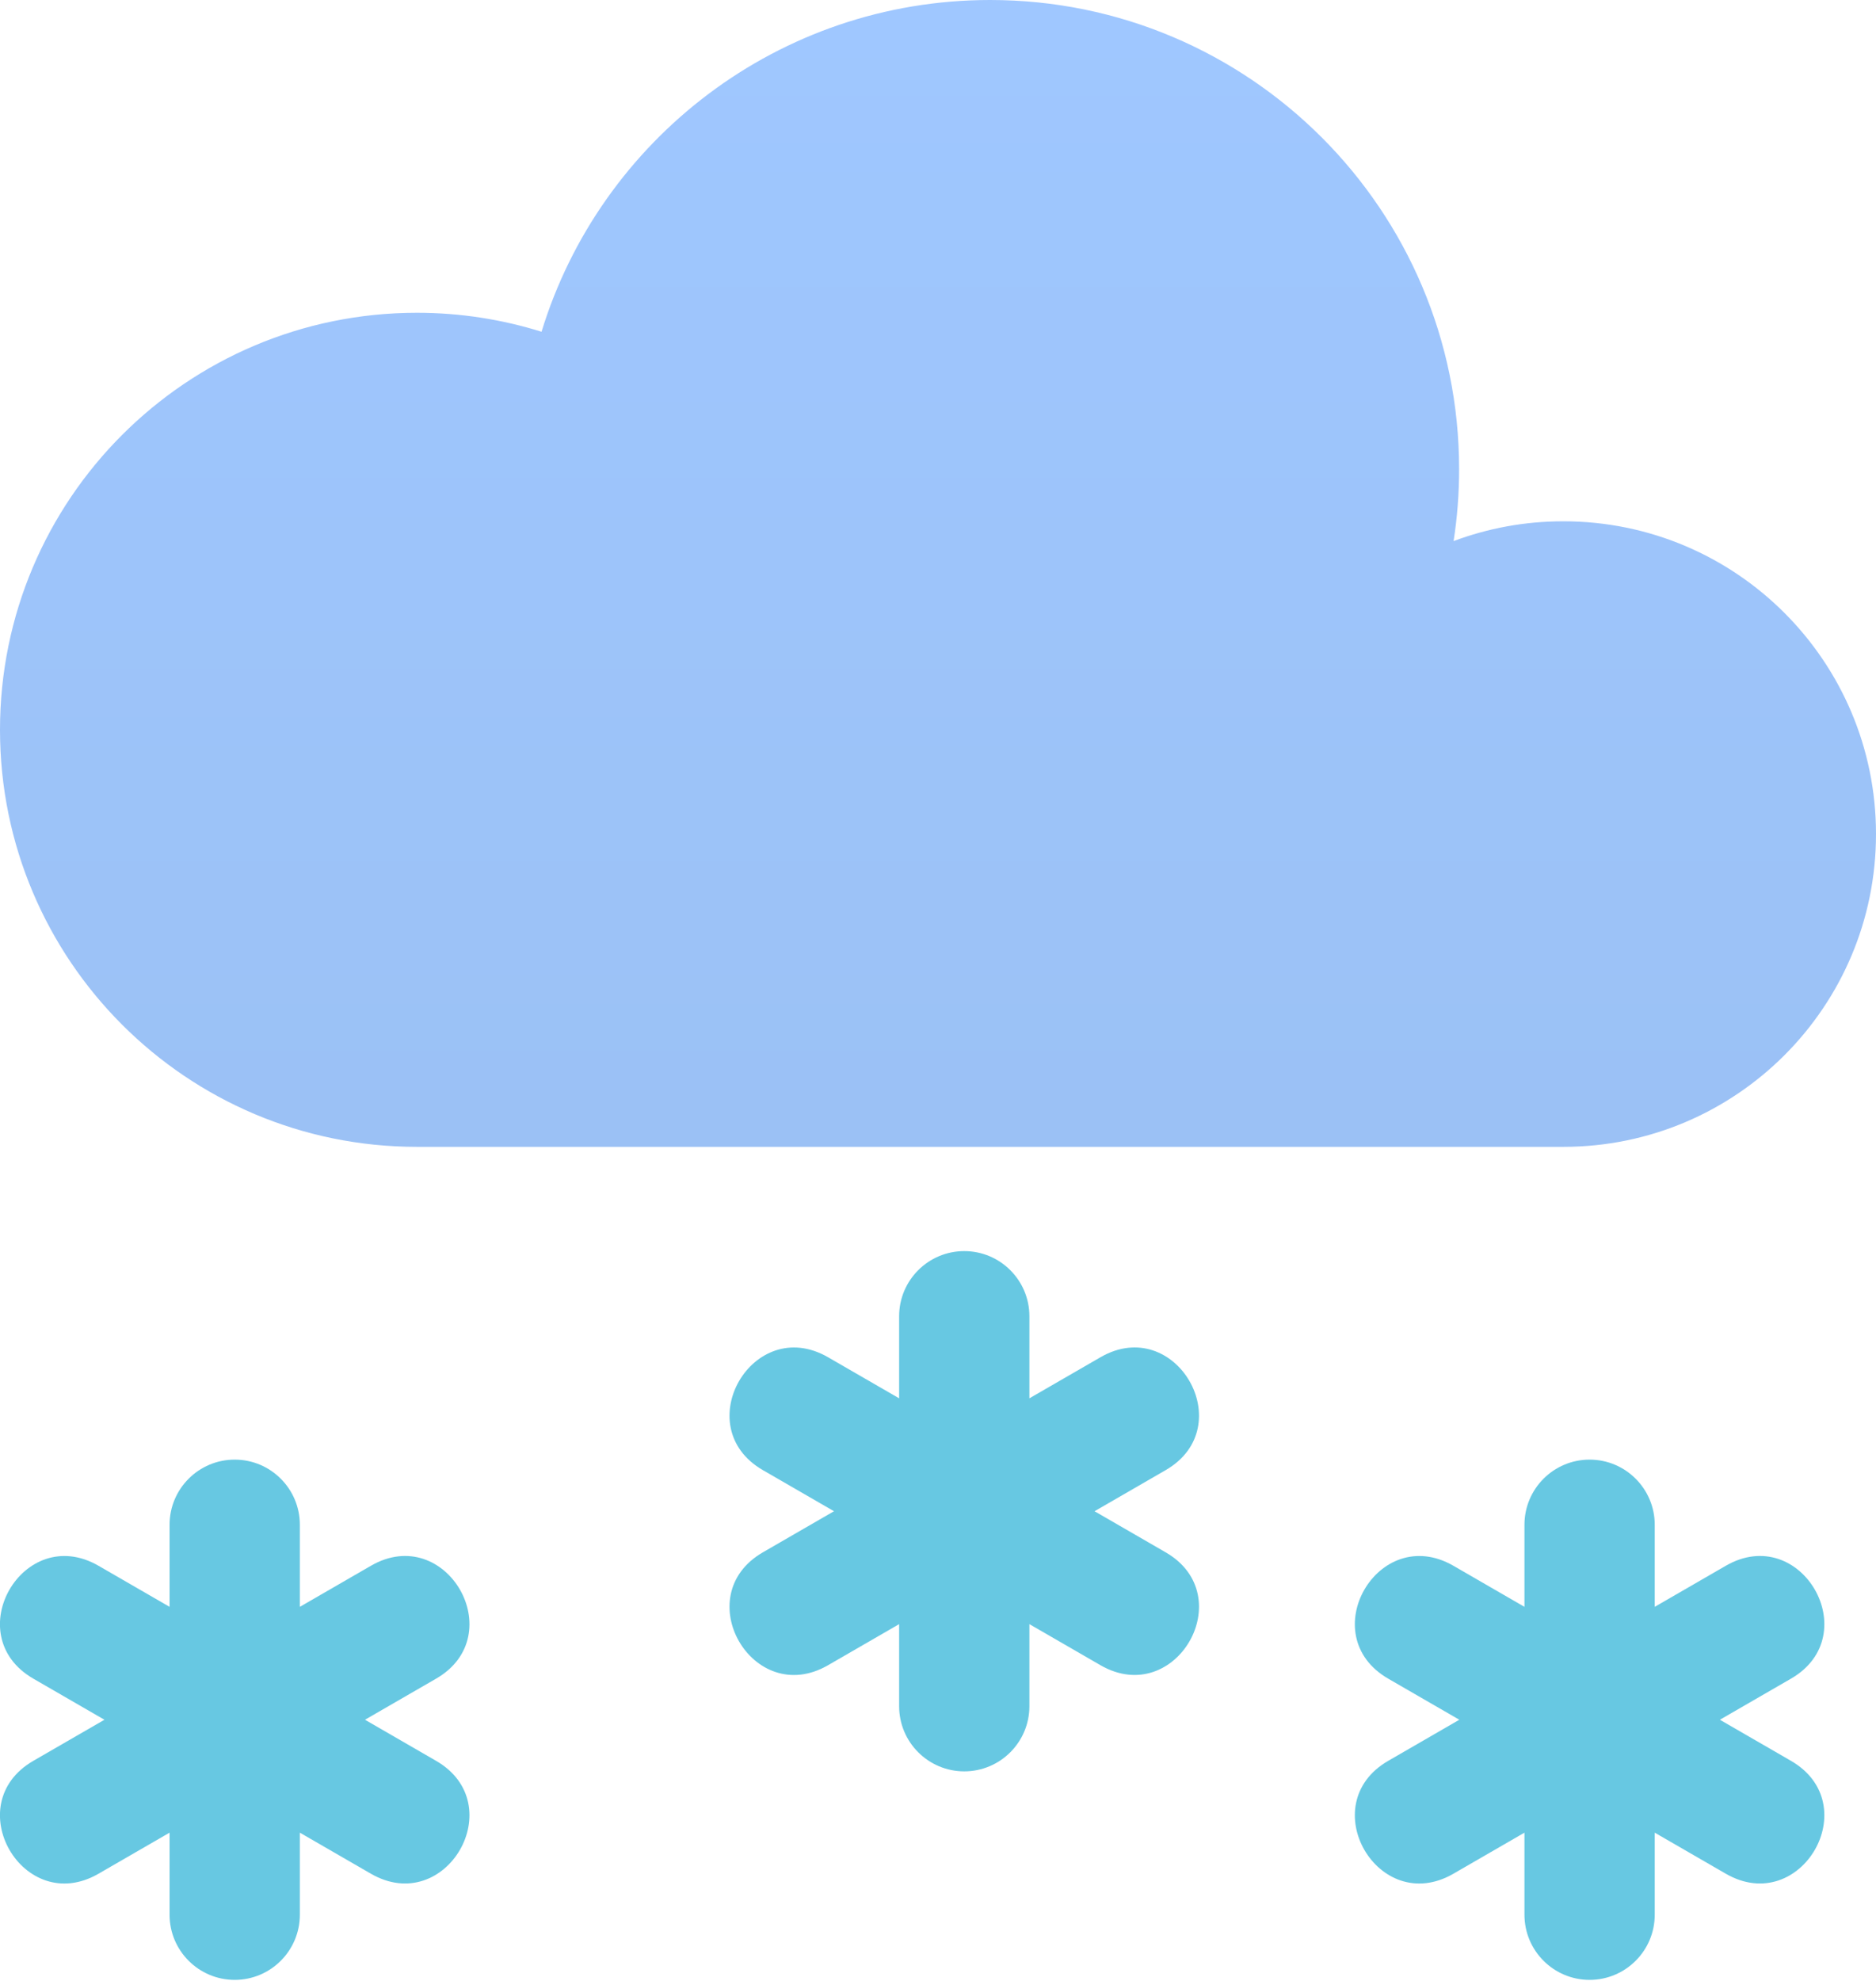 <svg width="18" height="19" viewBox="0 0 18 19" fill="none" xmlns="http://www.w3.org/2000/svg">
<path d="M2.877 15.412L3.559 15.018C4.281 14.601 4.906 15.684 4.184 16.101L3.502 16.495L4.184 16.889C4.906 17.306 4.281 18.388 3.559 17.972L2.877 17.578V18.365C2.877 18.71 2.597 18.99 2.252 18.99C1.907 18.99 1.627 18.71 1.627 18.365V17.578L0.945 17.972C0.223 18.389 -0.402 17.306 0.32 16.889L1.002 16.495L0.32 16.101C-0.402 15.684 0.223 14.602 0.945 15.018L1.627 15.412V14.625C1.627 14.28 1.907 14 2.252 14C2.597 14 2.877 14.28 2.877 14.625V15.412Z" fill="#67C8E2"/>
<path d="M9.877 13.412L10.559 13.018C11.281 12.601 11.906 13.684 11.184 14.101L10.502 14.495L11.184 14.889C11.906 15.306 11.281 16.388 10.559 15.972L9.877 15.578V16.365C9.877 16.71 9.597 16.99 9.252 16.99C8.907 16.99 8.627 16.71 8.627 16.365V15.578L7.945 15.972C7.223 16.389 6.598 15.306 7.32 14.889L8.002 14.495L7.32 14.101C6.598 13.684 7.223 12.602 7.945 13.018L8.627 13.412V12.625C8.627 12.28 8.907 12 9.252 12C9.597 12 9.877 12.28 9.877 12.625V13.412Z" fill="#67C8E2"/>
<path d="M15.877 15.412L16.559 15.018C17.281 14.601 17.906 15.684 17.184 16.101L16.502 16.495L17.184 16.889C17.906 17.306 17.281 18.388 16.559 17.972L15.877 17.578V18.365C15.877 18.71 15.597 18.99 15.252 18.99C14.907 18.99 14.627 18.71 14.627 18.365V17.578L13.945 17.972C13.223 18.389 12.598 17.306 13.32 16.889L14.002 16.495L13.32 16.101C12.598 15.684 13.223 14.602 13.945 15.018L14.627 15.412V14.625C14.627 14.28 14.907 14 15.252 14C15.597 14 15.877 14.28 15.877 14.625V15.412Z" fill="#67C8E2"/>
<path d="M4 11C1.791 11 0 9.209 0 7C0 4.791 1.791 3 4 3C4.417 3 4.818 3.064 5.196 3.182C5.759 1.34 7.473 0 9.5 0C11.985 0 14 2.015 14 4.5C14 4.735 13.982 4.965 13.947 5.19C14.275 5.067 14.629 5 15 5C16.657 5 18 6.343 18 8C18 9.657 16.657 11 15 11H4Z" fill="url(#paint0_linear_1_226)"/>
<path d="M5 4.5C5 6.985 7.015 9 9.5 9C11.751 9 13.615 7.348 13.947 5.19C14.275 5.067 14.629 5 15 5C16.657 5 18 6.343 18 8C18 9.657 16.657 11 15 11H4C1.791 11 0 9.209 0 7C0 4.791 1.791 3 4 3C4.417 3 4.818 3.064 5.196 3.182C5.068 3.599 5 4.041 5 4.5Z" fill="url(#paint1_radial_1_226)"/>
<defs>
<linearGradient id="paint0_linear_1_226" x1="9" y1="0" x2="9" y2="11" gradientUnits="userSpaceOnUse">
<stop stop-color="#9FC7FF"/>
<stop offset="1" stop-color="#9BC1F5"/>
</linearGradient>
<radialGradient id="paint1_radial_1_226" cx="0" cy="0" r="1" gradientUnits="userSpaceOnUse" gradientTransform="translate(3.096 -16.348) rotate(-90) scale(10.479 3.349)">
<stop stop-color="#486DA8" stop-opacity="0.4"/>
<stop offset="1" stop-color="#486DA8" stop-opacity="0"/>
</radialGradient>
</defs>
</svg>

